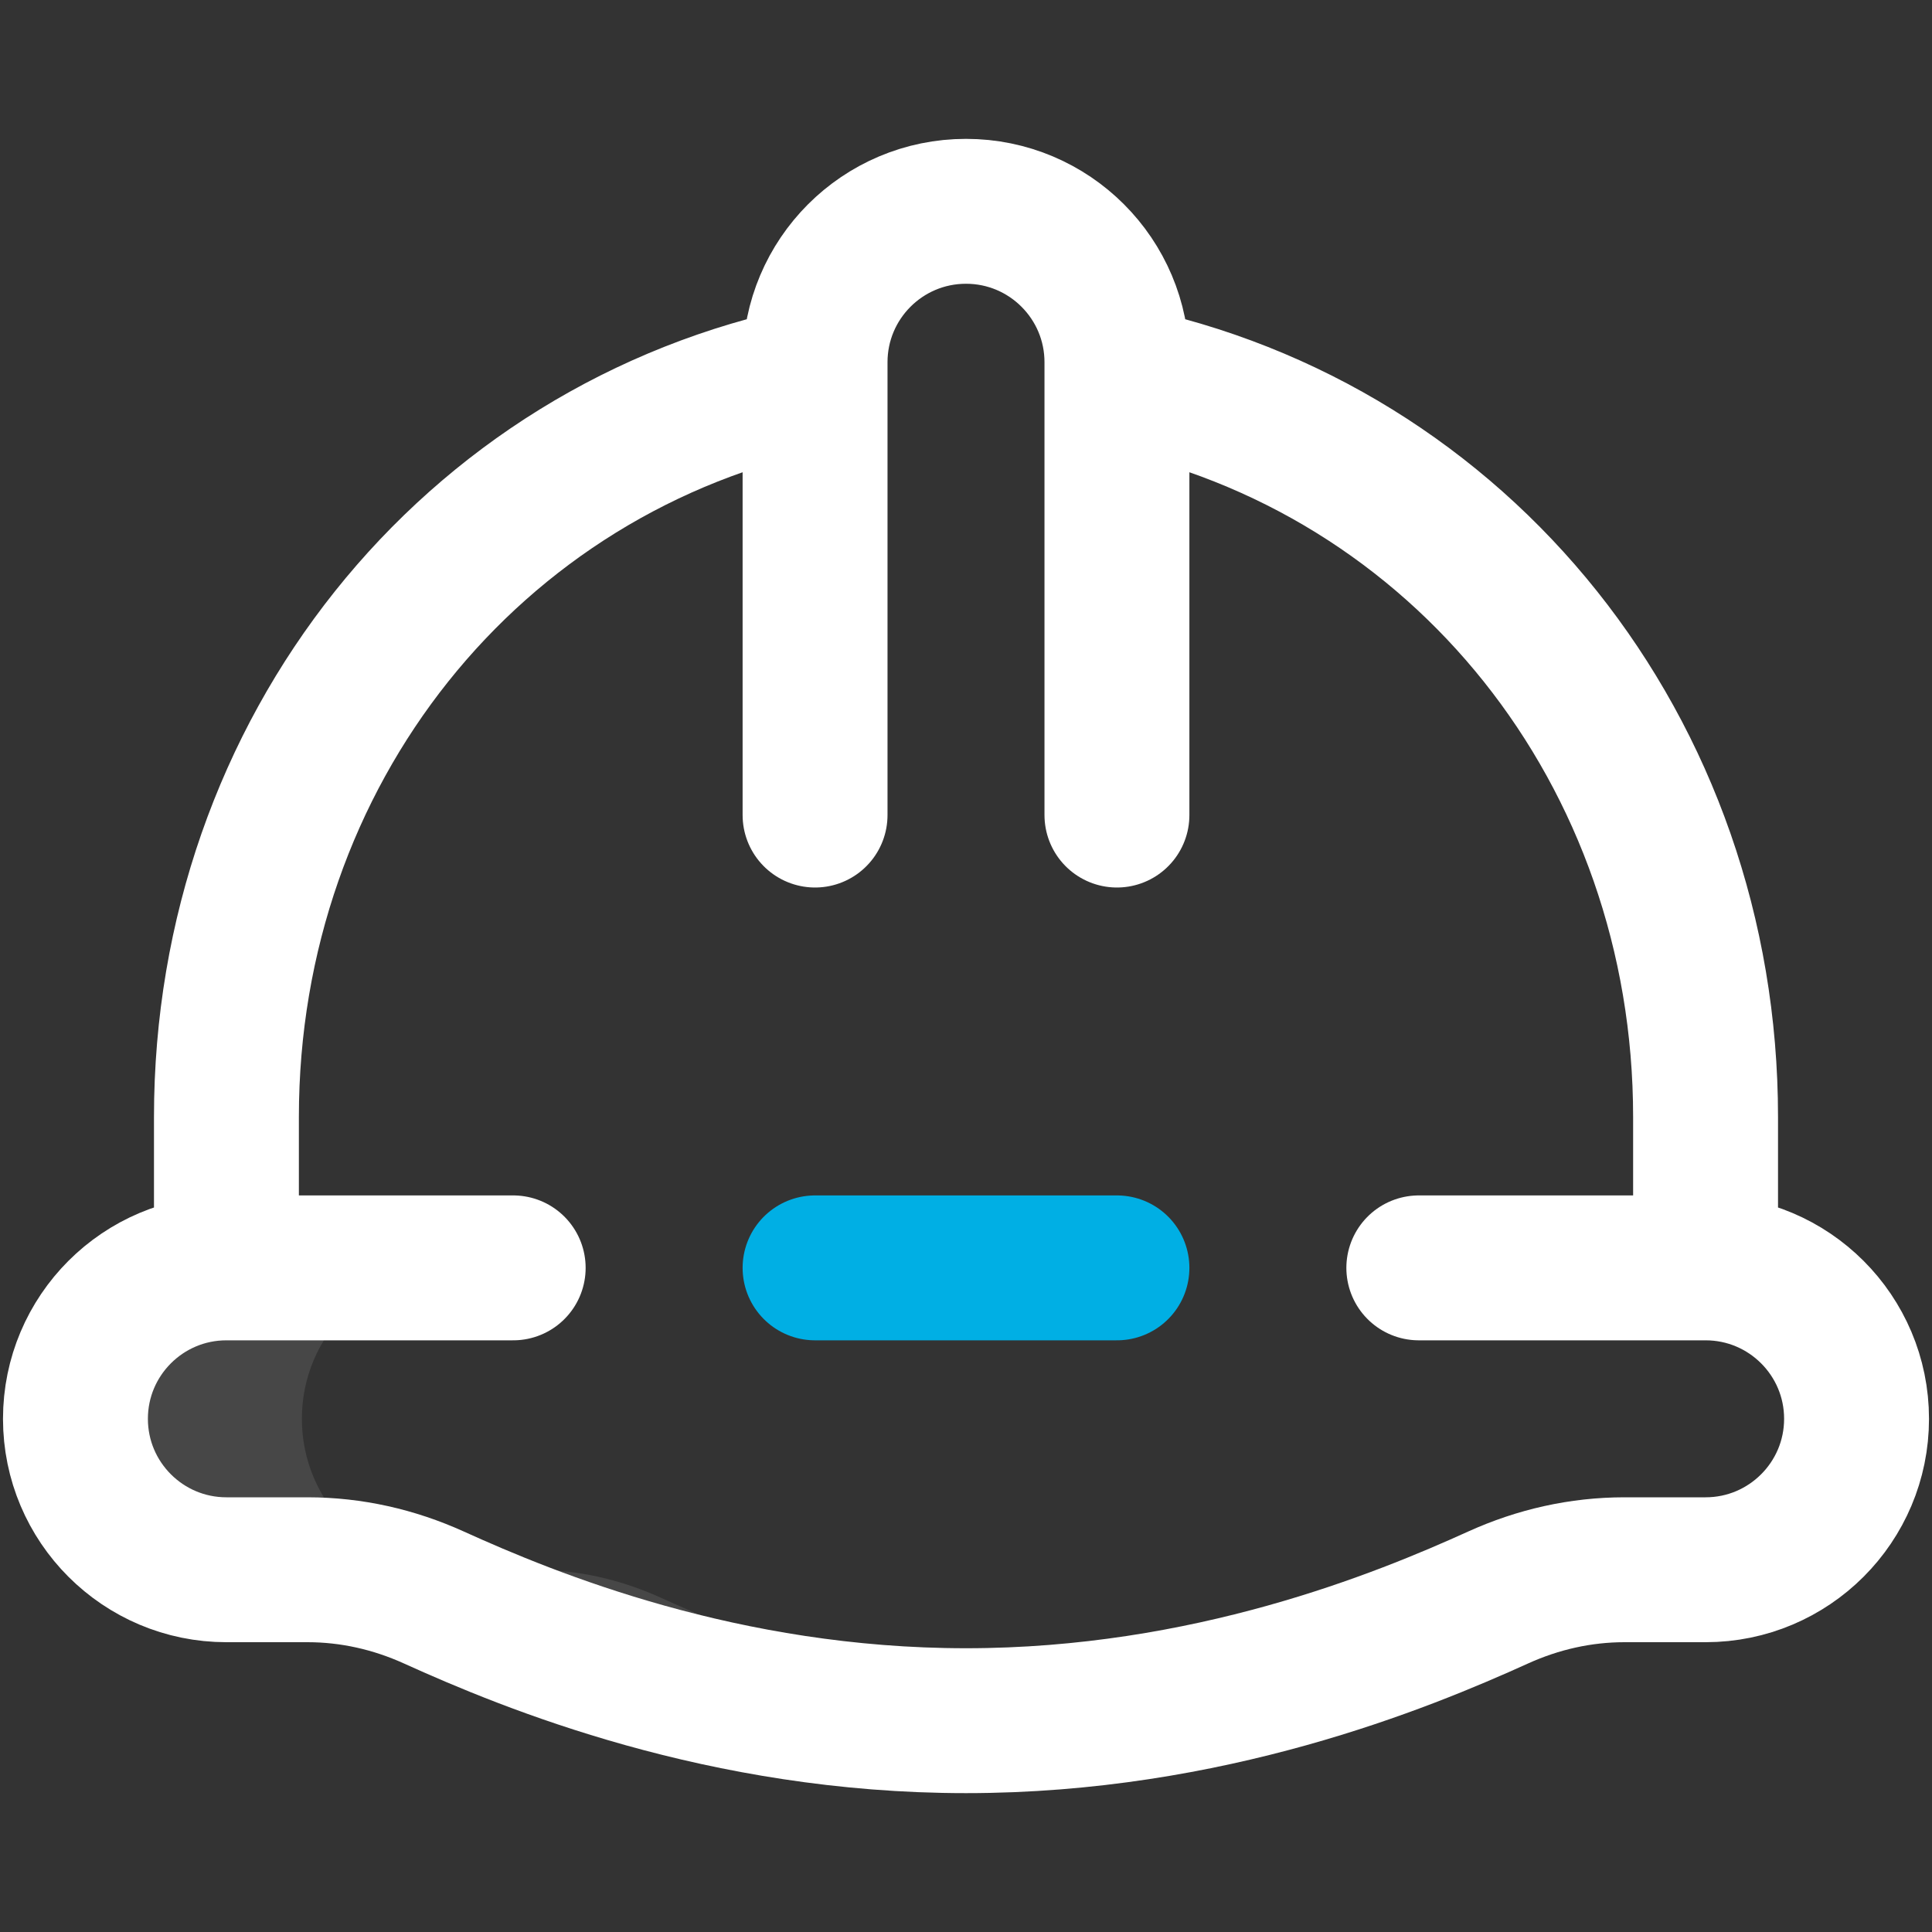 <svg width="40" height="40" viewBox="0 0 40 40" fill="none" xmlns="http://www.w3.org/2000/svg">
<rect x="0" y="0" width="40" height="40" fill="#333333" stroke="none"/>
<path opacity="0.1" d="M13.67 33.074C12.844 32.7 11.961 32.5 11.055 32.5H9.375C7.649 32.5 6.25 31.101 6.25 29.375C6.25 27.649 7.649 26.25 9.375 26.25H4.688C2.962 26.25 1.562 27.649 1.562 29.375C1.562 31.101 2.962 32.5 4.688 32.5H6.368C7.274 32.5 8.157 32.7 8.982 33.074C10.973 33.977 14.984 35.625 20 35.625C20.809 35.625 21.591 35.582 22.344 35.506C18.431 35.112 15.34 33.831 13.67 33.074Z" fill="white"/>
<path d="M23.125 7.813C30.257 9.26 35.312 15.566 35.312 23.125V26.25M35.312 26.25C37.038 26.25 38.438 27.649 38.438 29.375C38.438 31.101 37.038 32.5 35.312 32.5H33.632C32.726 32.5 31.843 32.7 31.018 33.074C29.027 33.977 25.016 35.625 20 35.625C14.984 35.625 10.973 33.977 8.982 33.074C8.157 32.7 7.274 32.5 6.368 32.5H4.688C2.962 32.5 1.562 31.101 1.562 29.375C1.562 27.649 2.962 26.25 4.688 26.25M35.312 26.25H29.375M4.688 26.25V23.125C4.688 15.566 9.743 9.26 16.875 7.813M4.688 26.25H10.625M16.875 16.875V7.5C16.875 5.774 18.274 4.375 20 4.375C21.726 4.375 23.125 5.774 23.125 7.5V16.875" stroke="white" stroke-width="3" stroke-miterlimit="10" stroke-linecap="round" stroke-linejoin="round"/>
<path d="M16.875 26.25H23.125" stroke="#00AFE4" stroke-width="3" stroke-miterlimit="10" stroke-linecap="round" stroke-linejoin="round"/>
</svg>
